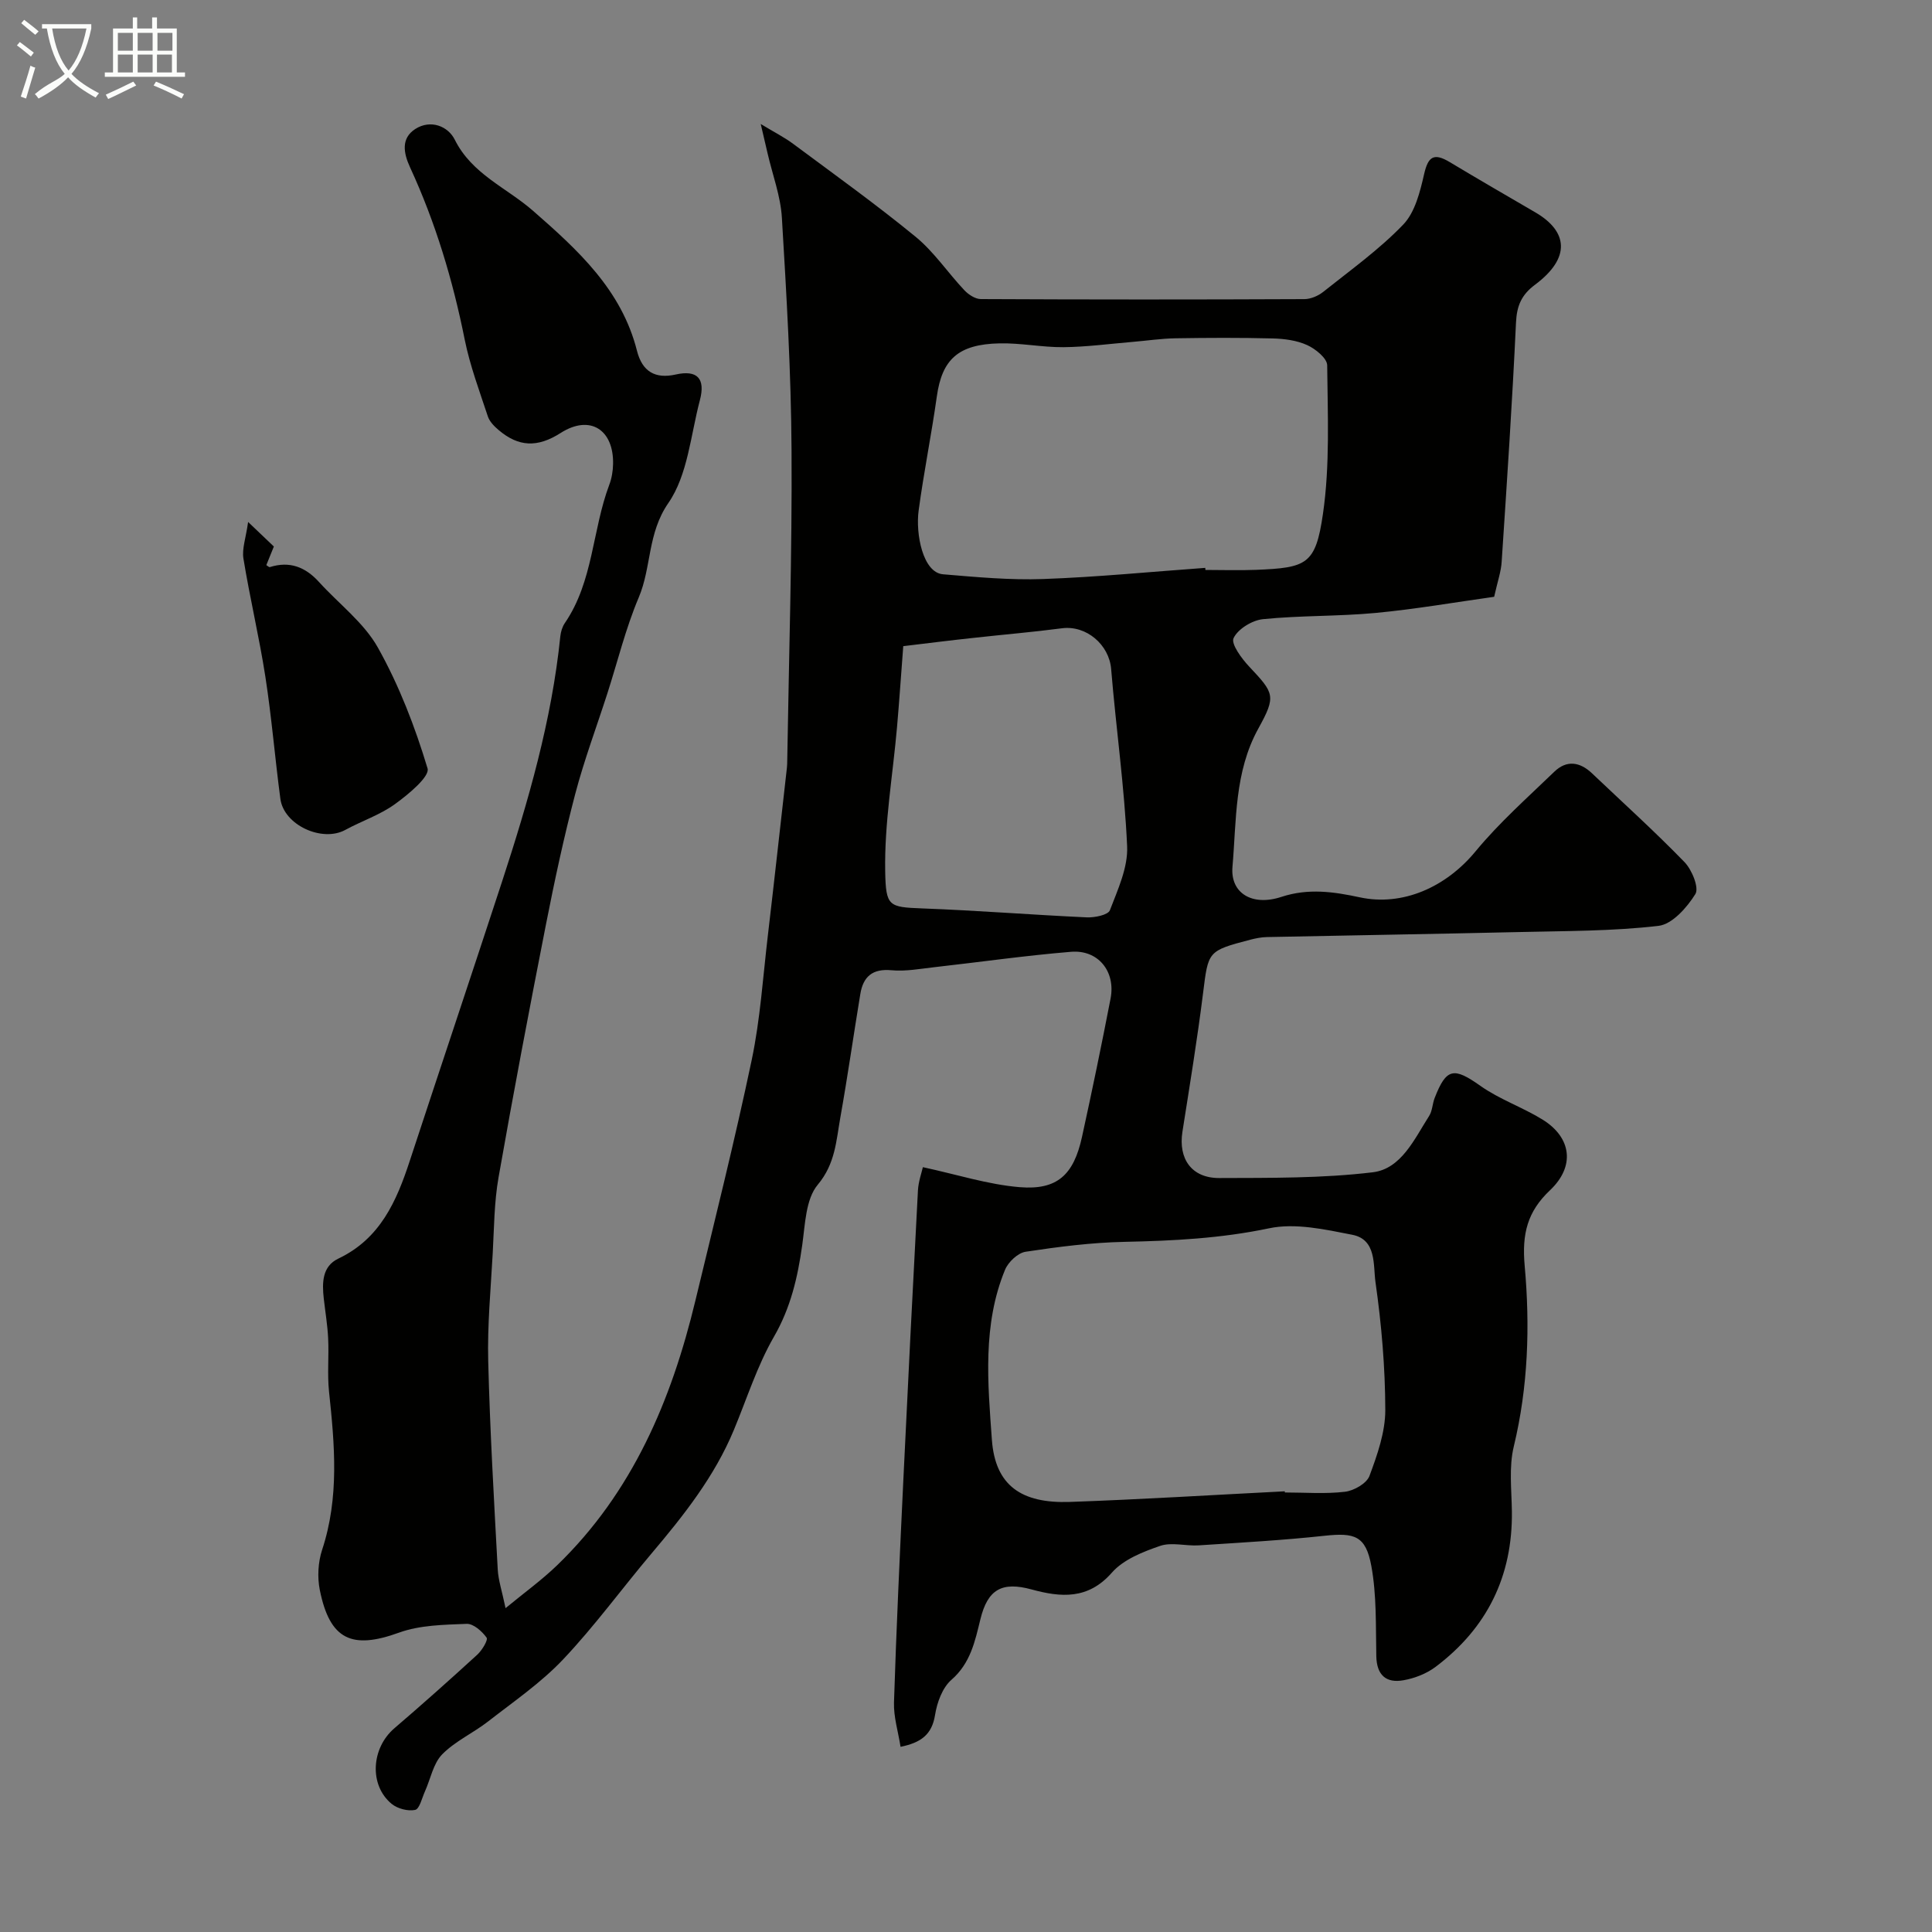 <svg enable-background="new 0 0 400 400" viewBox="0 0 400 400" xmlns="http://www.w3.org/2000/svg"><rect x="0" y="0" width="400" height="400" fill="#808080" stroke="none"/><path d="m6.4 11.7c-1-.8-1.9-1.6-2.9-2.3l.6-.7c.9.7 1.9 1.4 2.9 2.2zm-2.1 8.3c.7-2.1 1.4-4.2 2-6.4.2.1.6.3 1 .4-.7 2.3-1.3 4.4-1.9 6.4zm3-12.8c-1.1-.9-2.1-1.7-2.9-2.4l.6-.7c1 .8 2 1.5 3 2.4zm1.4-1.3v-.9h10.2v.9c-.9 4.2-2.3 7.3-4.1 9.4 1.3 1.4 3.2 2.7 5.7 4-.2.2-.4.5-.7.9-2.5-1.4-4.4-2.7-5.7-4.2-1.4 1.5-3.5 3-6.1 4.4 0 0 0 0-.1-.1-.3-.4-.5-.7-.7-.8 2.7-2.3 4.7-2.8 6.2-4.2-1.8-2.2-3-5.3-3.7-9.4zm9.2 0h-7.1c.6 3.8 1.7 6.7 3.4 8.7 1.7-2 2.9-4.8 3.7-8.7z" fill="#fbfcfa"/><path d="m31.6 3.6h.9v2.3h4.1v9.1h1.7v.9h-16.6v-.9h1.7v-9.1h4.1v-2.3h.9v2.3h3.1v-2.3zm-4 13.3.6.8c-1.9.9-3.8 1.9-5.8 2.8-.2-.3-.3-.6-.5-.9 2-.9 3.9-1.8 5.7-2.7zm-3.2-10.1v3.7h3.1v-3.7zm0 4.5v3.7h3.1v-3.7zm4.1-4.5v3.7h3.1v-3.7zm0 4.5v3.7h3.1v-3.7zm9.1 9.1c-2.1-1.1-4.1-2-5.8-2.7l.5-.8c2.2.9 4.1 1.8 5.8 2.6zm-1.9-13.6h-3.1v3.7h3.1zm-3.2 4.5v3.7h3.1v-3.7z" fill="#fbfcfa"/><g fill="#010100"><path d="m309.35 123.56c-8.08 1.13-16.27 2.56-24.52 3.34-7.75.73-15.6.51-23.34 1.29-2.24.23-5.18 2.02-6.09 3.92-.58 1.2 1.67 4.24 3.23 5.9 5.18 5.51 5.63 6.07 1.91 12.8-4.99 9.02-4.53 18.98-5.37 28.66-.47 5.44 4.07 8.22 10.13 6.22 5.59-1.84 10.86-1.06 16.22.09 8.84 1.9 17.83-2.06 23.98-9.52 4.9-5.94 10.74-11.11 16.3-16.48 2.54-2.46 5.28-2.07 7.8.32 6.42 6.1 13 12.04 19.16 18.39 1.54 1.59 3.05 5.31 2.25 6.61-1.73 2.79-4.79 6.26-7.64 6.59-9.51 1.11-19.17 1.05-28.77 1.28-17.43.4-34.87.68-52.3 1.04-1.13.02-2.28.25-3.38.53-8.94 2.34-8.75 2.38-9.85 11.17-1.2 9.56-2.76 19.08-4.26 28.6-.88 5.61 1.89 9.61 7.63 9.59 10.6-.04 21.28.07 31.77-1.19 5.92-.71 8.63-6.91 11.68-11.67.67-1.05.67-2.51 1.14-3.71 2.43-6.26 3.98-6.4 9.48-2.51 3.94 2.79 8.69 4.41 12.83 6.96 6.07 3.74 6.79 9.72 1.58 14.64-4.69 4.43-5.85 9.02-5.25 15.66 1.12 12.44.73 25.02-2.26 37.41-1.03 4.26-.45 8.94-.39 13.42.17 13.42-5.14 24.17-15.79 32.19-1.87 1.41-4.33 2.37-6.66 2.78-3.57.64-5.54-1.05-5.62-4.98-.13-6.26.09-12.63-1.04-18.73-1.15-6.22-3.47-6.87-9.64-6.21-8.67.94-17.39 1.42-26.09 1.99-2.67.17-5.6-.71-7.99.11-3.58 1.23-7.6 2.82-9.98 5.53-4.95 5.65-10.61 5.13-16.62 3.49-6.12-1.67-9.09-.06-10.61 6.17-1.12 4.57-2.04 9.09-6 12.54-1.87 1.63-2.98 4.7-3.39 7.29-.65 4.06-2.92 5.72-7.14 6.58-.5-3.18-1.45-6.19-1.36-9.18.49-15.37 1.21-30.74 1.94-46.11.95-19.97 1.96-39.94 3.02-59.91.1-1.84.76-3.64 1.02-4.81 7.07 1.52 13.49 3.6 20.04 4.14 7.79.64 11.18-2.55 12.9-10.38 2.09-9.53 4.07-19.09 5.92-28.66 1.09-5.62-2.57-10.16-8.19-9.69-9.46.78-18.88 2.13-28.32 3.19-2.94.33-5.94.9-8.84.63-3.96-.37-5.87 1.33-6.46 4.92-1.41 8.54-2.63 17.12-4.15 25.64-.85 4.78-1.03 9.5-4.66 13.84-2.51 2.99-2.61 8.22-3.22 12.53-.94 6.66-2.38 12.92-5.85 18.94s-5.6 12.81-8.29 19.28c-4.01 9.67-10.4 17.73-17.08 25.63-6.14 7.27-11.76 15.01-18.29 21.91-4.58 4.84-10.21 8.7-15.51 12.83-3.08 2.4-6.83 4.08-9.52 6.82-1.86 1.9-2.4 5.08-3.57 7.67-.62 1.37-1.12 3.63-2.03 3.83-1.5.32-3.67-.26-4.88-1.26-4.69-3.89-4.2-11.54.57-15.63 5.81-4.98 11.52-10.07 17.17-15.24.99-.91 2.29-3.05 1.93-3.54-.94-1.32-2.74-2.91-4.13-2.85-4.7.19-9.67.25-14 1.82-9.73 3.53-14.32 1.52-16.4-8.84-.53-2.64-.36-5.74.48-8.3 3.58-10.84 2.6-21.77 1.43-32.78-.38-3.63 0-7.33-.18-10.99-.13-2.77-.6-5.53-.91-8.29-.36-3.25-.34-6.64 3.02-8.24 8.65-4.11 12.04-11.85 14.78-20.21 6.34-19.3 12.8-38.55 19.12-57.86 5.42-16.59 10.28-33.32 12.06-50.78.1-.94.41-1.97.94-2.74 5.9-8.63 5.66-19.22 9.19-28.61.51-1.34.76-2.85.79-4.28.16-7.13-4.76-10.35-10.85-6.46-4.85 3.1-8.75 2.87-12.84-.6-.91-.77-1.89-1.76-2.24-2.84-1.73-5.24-3.69-10.47-4.78-15.86-2.47-12.34-6.05-24.27-11.32-35.69-1.37-2.97-1.91-6.02 1.09-7.95 3.14-2.01 6.76-.61 8.17 2.23 3.55 7.12 10.7 9.92 16.16 14.68 9.33 8.15 18.37 16.39 21.56 29.02 1.09 4.31 3.78 5.86 8.01 4.91 4.41-.99 6.22.76 5.01 5.33-1.91 7.22-2.5 15.45-6.52 21.27-4.36 6.3-3.47 13.27-6.14 19.57-2.71 6.4-4.36 13.24-6.5 19.88-2.23 6.93-4.8 13.78-6.65 20.81-2.34 8.92-4.28 17.96-6.06 27.02-3.42 17.41-6.74 34.85-9.81 52.33-.91 5.17-.92 10.51-1.21 15.77-.41 7.43-1.12 14.88-.93 22.3.36 14.37 1.2 28.74 1.97 43.1.12 2.25.88 4.47 1.62 8.03 3.84-3.17 7.49-5.8 10.69-8.89 15.58-15.07 23.65-34.14 28.61-54.77 3.99-16.58 8.15-33.13 11.66-49.82 1.78-8.47 2.33-17.2 3.35-25.82 1.36-11.56 2.63-23.13 3.94-34.69.06-.5.06-1 .07-1.5.34-21.43 1.02-42.87.89-64.3-.09-16.04-1.04-32.08-2-48.1-.27-4.48-1.94-8.88-2.96-13.31-.39-1.7-.8-3.41-1.42-6.08 2.85 1.73 4.9 2.76 6.7 4.1 8.53 6.34 17.18 12.54 25.39 19.27 3.81 3.13 6.65 7.42 10.07 11.05.85.9 2.26 1.83 3.41 1.83 22.33.11 44.66.11 66.99.01 1.32-.01 2.86-.67 3.91-1.51 5.64-4.5 11.58-8.75 16.55-13.92 2.45-2.55 3.49-6.79 4.33-10.46.83-3.62 1.99-4.46 5.3-2.48 5.87 3.52 11.79 6.96 17.71 10.4 6.76 3.93 7.42 9.42-.05 14.99-2.82 2.1-3.78 4.37-3.94 7.86-.77 16.48-1.87 32.94-2.96 49.4-.11 2.1-.85 4.14-1.56 7.35zm-43.35 185.2c0 .08.01.16.01.24 4.16 0 8.36.34 12.47-.15 1.84-.22 4.47-1.72 5.05-3.27 1.63-4.37 3.28-9.07 3.28-13.63-.02-8.84-.78-17.74-2.03-26.49-.5-3.47.28-8.81-4.79-9.81-5.66-1.11-11.82-2.49-17.26-1.34-9.94 2.09-19.82 2.59-29.87 2.8-6.85.14-13.72 1.02-20.51 2.05-1.61.24-3.61 2.13-4.27 3.74-4.69 11.38-3.57 23.46-2.72 35.2.69 9.49 6.14 13.19 16.09 12.86 14.86-.52 29.7-1.45 44.55-2.2zm-16.46-191.19c.01.14.02.29.03.43 3.5 0 7 .12 10.49-.02 10.5-.43 12.32-1.1 13.84-11.57 1.47-10.1.98-20.51.88-30.78-.01-1.45-2.42-3.4-4.14-4.18-2.15-.98-4.74-1.32-7.15-1.38-6.7-.17-13.41-.14-20.11-.03-2.98.05-5.96.5-8.94.75-4.75.4-9.49 1.04-14.24 1.09-4.42.04-8.86-.89-13.27-.79-8.57.18-11.9 3.35-12.97 10.99-1.11 7.91-2.71 15.75-3.77 23.66-.64 4.77.86 12.81 5.05 13.16 6.91.58 13.86 1.23 20.77.98 11.18-.4 22.35-1.51 33.53-2.31zm-62.53 16.21c-.46 5.99-.82 11.37-1.29 16.75-.87 9.97-2.63 19.94-2.45 29.89.14 7.26.71 7.39 7.71 7.66 11.35.42 22.68 1.33 34.03 1.85 1.63.07 4.4-.49 4.78-1.47 1.64-4.28 3.77-8.87 3.57-13.25-.55-12.26-2.3-24.46-3.31-36.7-.41-5.02-5.13-9.1-10.2-8.43-6 .79-12.03 1.29-18.04 1.96-4.81.51-9.64 1.12-14.8 1.74z"/><path d="m51.37 108.07c2.52 2.41 3.83 3.66 5.33 5.08-.51 1.27-1.03 2.55-1.56 3.85.26.15.56.47.73.41 4.11-1.3 7.36-.01 10.17 3.08 4.1 4.53 9.3 8.41 12.2 13.59 4.39 7.83 7.69 16.4 10.28 25.01.51 1.68-4 5.41-6.76 7.4-3.09 2.24-6.88 3.48-10.26 5.33-4.81 2.63-12.73-1-13.45-6.42-1.12-8.42-1.81-16.91-3.11-25.31-1.27-8.19-3.21-16.27-4.54-24.45-.33-2.02.51-4.27.97-7.57z"/></g></svg>